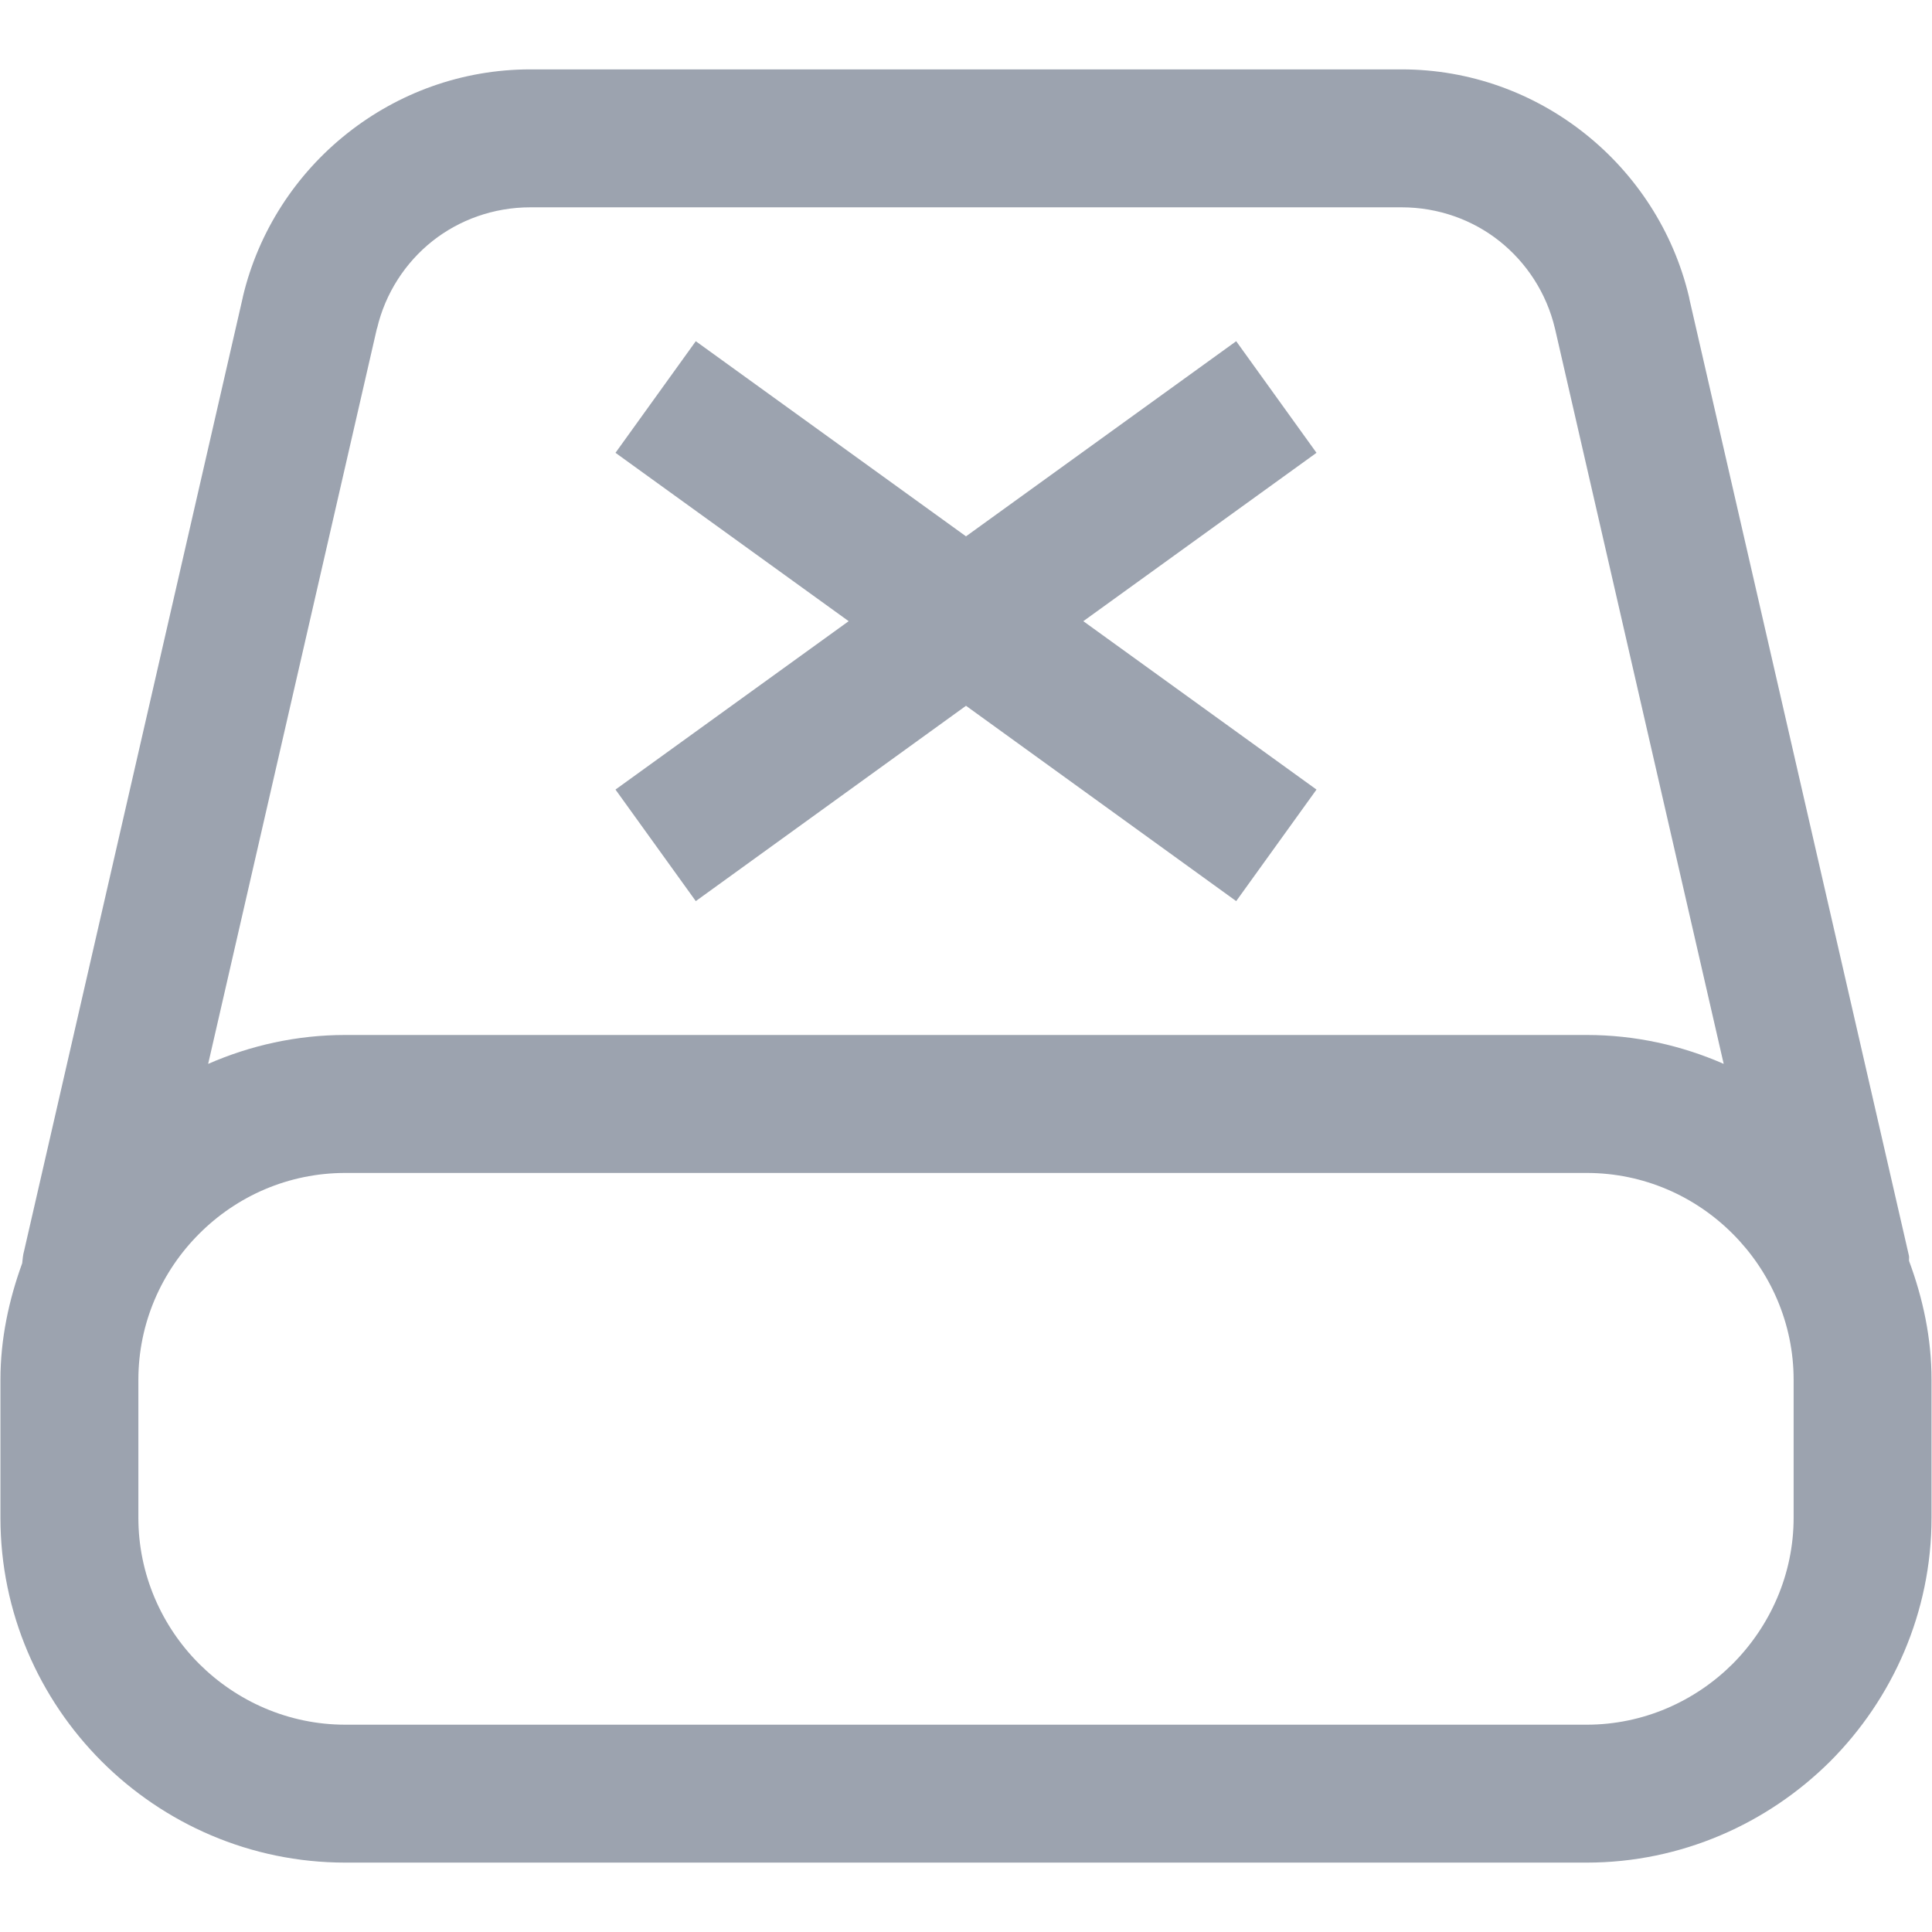 <?xml version="1.0" standalone="no"?><!DOCTYPE svg PUBLIC "-//W3C//DTD SVG 1.1//EN" "http://www.w3.org/Graphics/SVG/1.1/DTD/svg11.dtd"><svg t="1746519536497" class="icon" viewBox="0 0 1024 1024" version="1.1" xmlns="http://www.w3.org/2000/svg" p-id="8284" xmlns:xlink="http://www.w3.org/1999/xlink" width="200" height="200"><path d="M368.78 477.61L512 374.08l143.21 103.53 42.56-59.12-123.59-89.25L697.77 240l-42.56-59.15L512 284.27 368.78 180.85 326.22 240l123.59 89.24-123.59 89.25z" p-id="8285" fill="#9ca3af"></path><path d="M1011.86 668.38c-0.14-0.97 0.13-1.9-0.09-2.86L895.53 159l-0.29-1.5c-8.21-34.84-28.2-65.33-55.47-86.89-26.77-21.2-60.47-33.84-96.95-33.84H281.17c-36.48 0-70.25 12.64-97.02 33.84-27.28 21.56-47.26 52.05-55.47 86.89h0.07l-0.07 0.14-115.96 505.6c-0.6 1.98-0.68 4.15-0.95 6.28C4.72 688.94 0.23 709.59 0.23 731.34v73.11c0 50.26 20.55 95.96 53.61 129.08 33.13 33.12 78.89 53.69 129.16 53.69h657.98c50.19 0 95.95-20.7 129.08-53.69 33.05-33.13 53.69-78.97 53.69-129.08v-73.11c0.02-22.17-4.57-43.22-11.89-62.96zM199.78 174.06h0.07c4.36-18.63 14.99-34.91 29.42-46.34 14.13-11.13 32.2-17.84 51.9-17.84h461.65c19.7 0 37.77 6.71 51.83 17.84 14.42 11.43 25.06 27.63 29.49 46.34l0.29 1.21 89.16 388.6c-22.3-9.75-46.8-15.31-72.59-15.31H183.01c-25.84 0-50.36 5.57-72.68 15.32l89.45-389.82z m750.88 630.4c0 29.98-12.43 57.4-32.28 77.39-19.92 19.85-47.34 32.27-77.39 32.27H183.01c-30.13 0-57.55-12.42-77.47-32.27-19.85-19.85-32.2-47.41-32.2-77.39v-73.11c0-30.13 12.34-57.55 32.2-77.39 19.92-19.99 47.34-32.27 77.47-32.27h657.98c30.05 0 57.47 12.28 77.39 32.27 19.84 19.85 32.28 47.26 32.28 77.39v73.11z" p-id="8286" fill="#9ca3af"></path></svg>